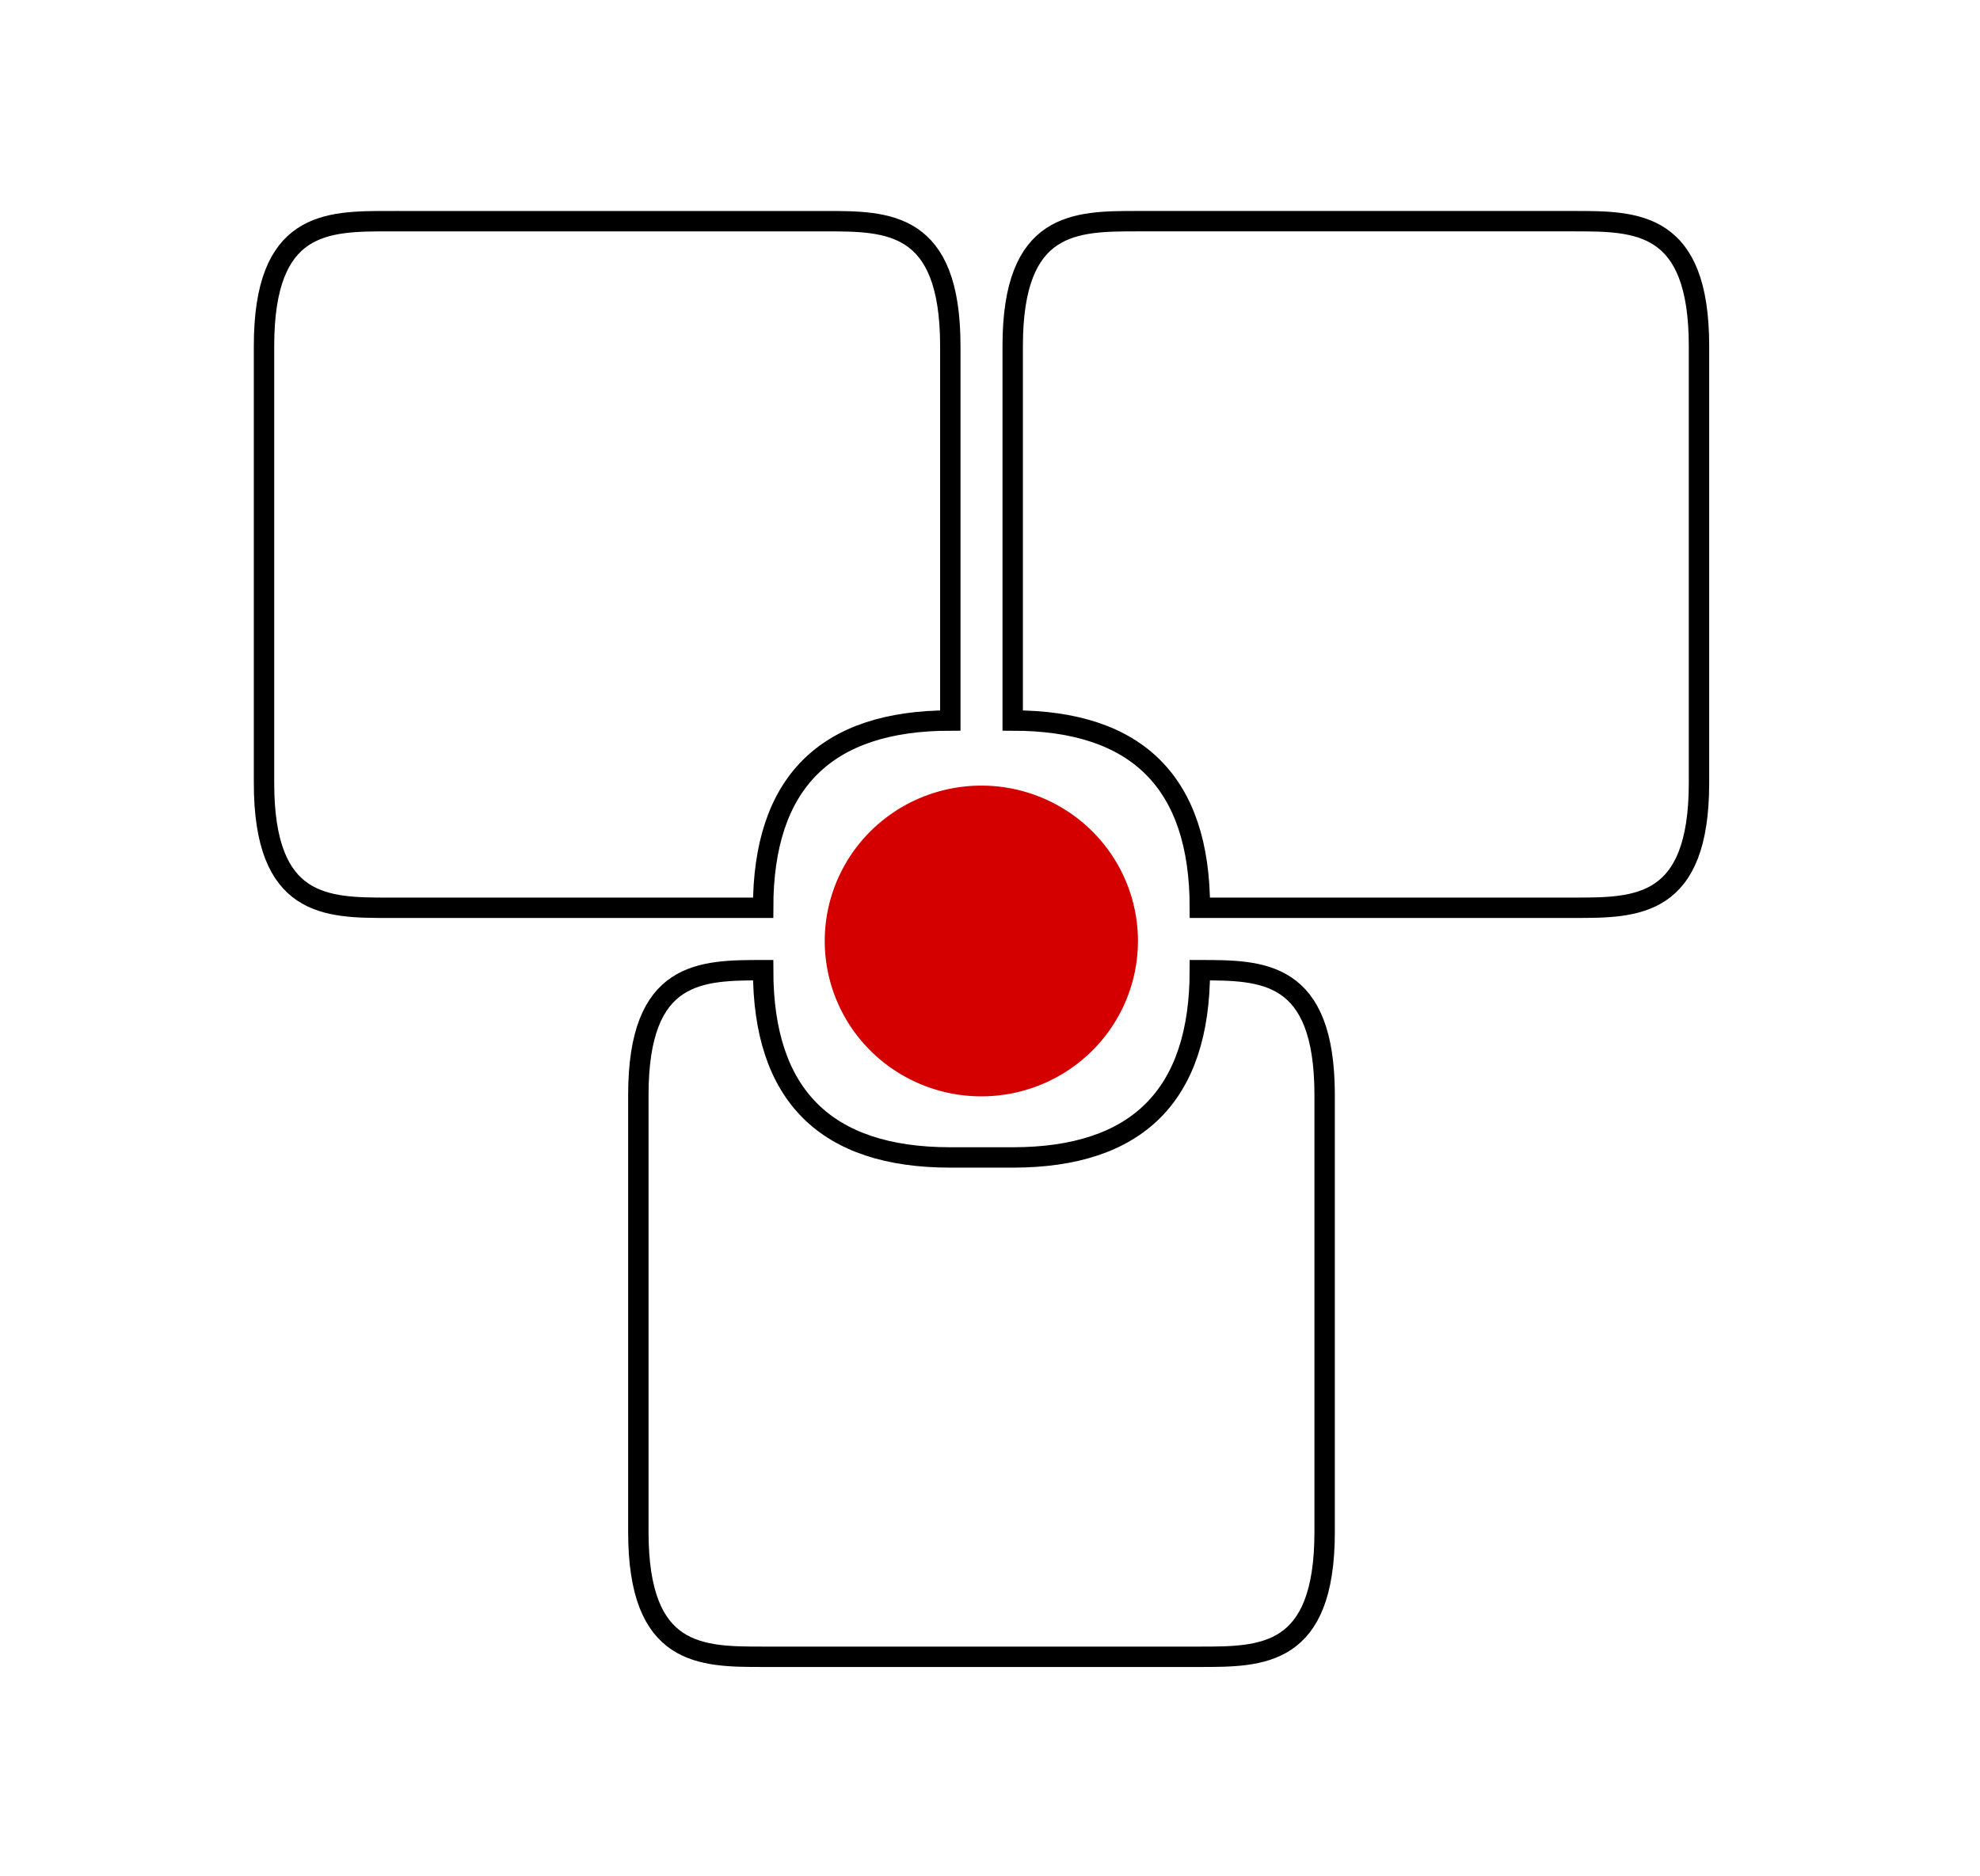 <?xml version="1.0" encoding="UTF-8" standalone="no"?>
<!-- Created with Inkscape (http://www.inkscape.org/) -->

<svg
   xmlns:dc="http://purl.org/dc/elements/1.1/"
   xmlns:cc="http://creativecommons.org/ns#"
   xmlns:rdf="http://www.w3.org/1999/02/22-rdf-syntax-ns#"
   xmlns:svg="http://www.w3.org/2000/svg"
   xmlns="http://www.w3.org/2000/svg"
   version="1.1"
   width="191"
   height="181"
   id="svg2">
  <defs
     id="defs4" />
  <g
     transform="translate(0,-871.362)"
     id="layer1">
    <path
       d="M 379.804,232.276 A 180.703,237.928 0 1 1 204.434,-29.285"
       transform="matrix(0.088,0,0,0.079,58.637,984.862)"
       id="path2997"
       style="fill:none;stroke:none" />
    <rect
       width="442.857"
       height="417.143"
       rx="40"
       ry="43.75"
       x="-1054.286"
       y="-250.495"
       id="rect3783"
       style="fill:none;stroke:none" />
    <path
       d="m -960,-147.638 320,0 c 40,0 80,0 80,80 l 0,280 c -80,0 -120,40 -120,120 l -280,0 c -40,0 -80,0 -80,-80 l 0,-320 c 0,-80 40,-80 80,-80 z"
       id="path3787"
       style="fill:none;stroke:#000000;stroke-width:8;stroke-linecap:butt;stroke-linejoin:miter;stroke-miterlimit:4;stroke-opacity:1;stroke-dasharray:none" />
    <path
       d="M 348.571,-478.571 A 222.857,195.714 0 1 1 125.714,-674.286 l 4e-5,195.714 z"
       transform="translate(0,652.362)"
       id="path3789"
       style="fill:none;stroke:none" />
    <path
       d="m 121.722,-524.286 a 166.007,176.349 0 1 1 -332.015,0 166.007,176.349 0 1 1 332.015,0 z"
       transform="matrix(0.602,0,0,0.567,-513.323,649.662)"
       id="path3793"
       style="fill:#d40000;stroke:none" />
    <path
       d="m -520,-440 0,-280 c 0,-80 40,-80 80,-80 l 320,0 c 40,0 80,0 80,80 l 0,320 c 0,80 -40,80 -80,80 l -280,0 c 0,-80 -40,-120 -120,-120 z"
       transform="translate(0,652.362)"
       id="path3797"
       style="fill:none;stroke:#000000;stroke-width:8;stroke-linecap:butt;stroke-linejoin:miter;stroke-miterlimit:4;stroke-opacity:1;stroke-dasharray:none" />
    <path
       d="m -680,-280 c 0,80 40,120 120,120 l 40,0 c 80,0 120,-40 120,-120 l 40,0 c 40,0 80,0 80,80 l 0,320 c 0,80 -40,80 -80,80 l -360,0 c -40,0 -80,0 -80,-80 l 0,-320 c 0,-80 40,-80 80,-80 z"
       transform="translate(0,652.362)"
       id="path3819"
       style="fill:none;stroke:#000000;stroke-width:8;stroke-linecap:butt;stroke-linejoin:miter;stroke-miterlimit:4;stroke-opacity:1;stroke-dasharray:none" />
    <path
       d="m 37.505,892.701 42.129,0 c 6.018,0 12.037,0 12.037,12.044 l 0,36.131 c -12.037,0 -18.055,6.022 -18.055,18.066 l -36.111,0 c -6.019,0 -12.037,0 -12.037,-12.044 l 0,-42.153 c 0,-12.044 6.018,-12.044 12.037,-12.044 z"
       id="path3787-7"
       style="fill:none;stroke:#000000;stroke-width:1.967;stroke-linecap:butt;stroke-linejoin:miter;stroke-miterlimit:4;stroke-opacity:1;stroke-dasharray:none" />
    <path
       d="m 97.69,940.875 0,-36.131 c 0,-12.044 6.019,-12.044 12.037,-12.044 l 42.129,0 c 6.018,0 12.037,0 12.037,12.044 l 0,42.153 c 0,12.044 -6.018,12.044 -12.037,12.044 l -36.111,0 c 0,-12.044 -6.018,-18.066 -18.055,-18.066 z"
       id="path3797-5"
       style="fill:none;stroke:#000000;stroke-width:1.967;stroke-linecap:butt;stroke-linejoin:miter;stroke-miterlimit:4;stroke-opacity:1;stroke-dasharray:none" />
    <path
       d="m 73.616,964.963 c 0,12.044 6.019,18.066 18.055,18.066 l 6.018,0 c 12.037,0 18.055,-6.022 18.055,-18.066 l 0,0 c 6.019,0 12.037,0 12.037,12.044 l 0,42.153 c 0,12.044 -6.019,12.044 -12.037,12.044 l -42.129,0 c -6.019,0 -12.037,0 -12.037,-12.044 l 0,-42.153 c 0,-12.044 6.018,-12.044 12.037,-12.044 z"
       id="path3819-5"
       style="fill:none;stroke:#000000;stroke-width:1.967;stroke-linecap:butt;stroke-linejoin:miter;stroke-miterlimit:4;stroke-opacity:1;stroke-dasharray:none" />
    <path
       d="m 121.722,-524.286 a 166.007,176.349 0 1 1 -332.015,0 166.007,176.349 0 1 1 332.015,0 z"
       transform="matrix(0.091,0,0,0.085,98.695,1006.71)"
       id="path3793-7"
       style="fill:#d40000;stroke:none" />
  </g>
</svg>
